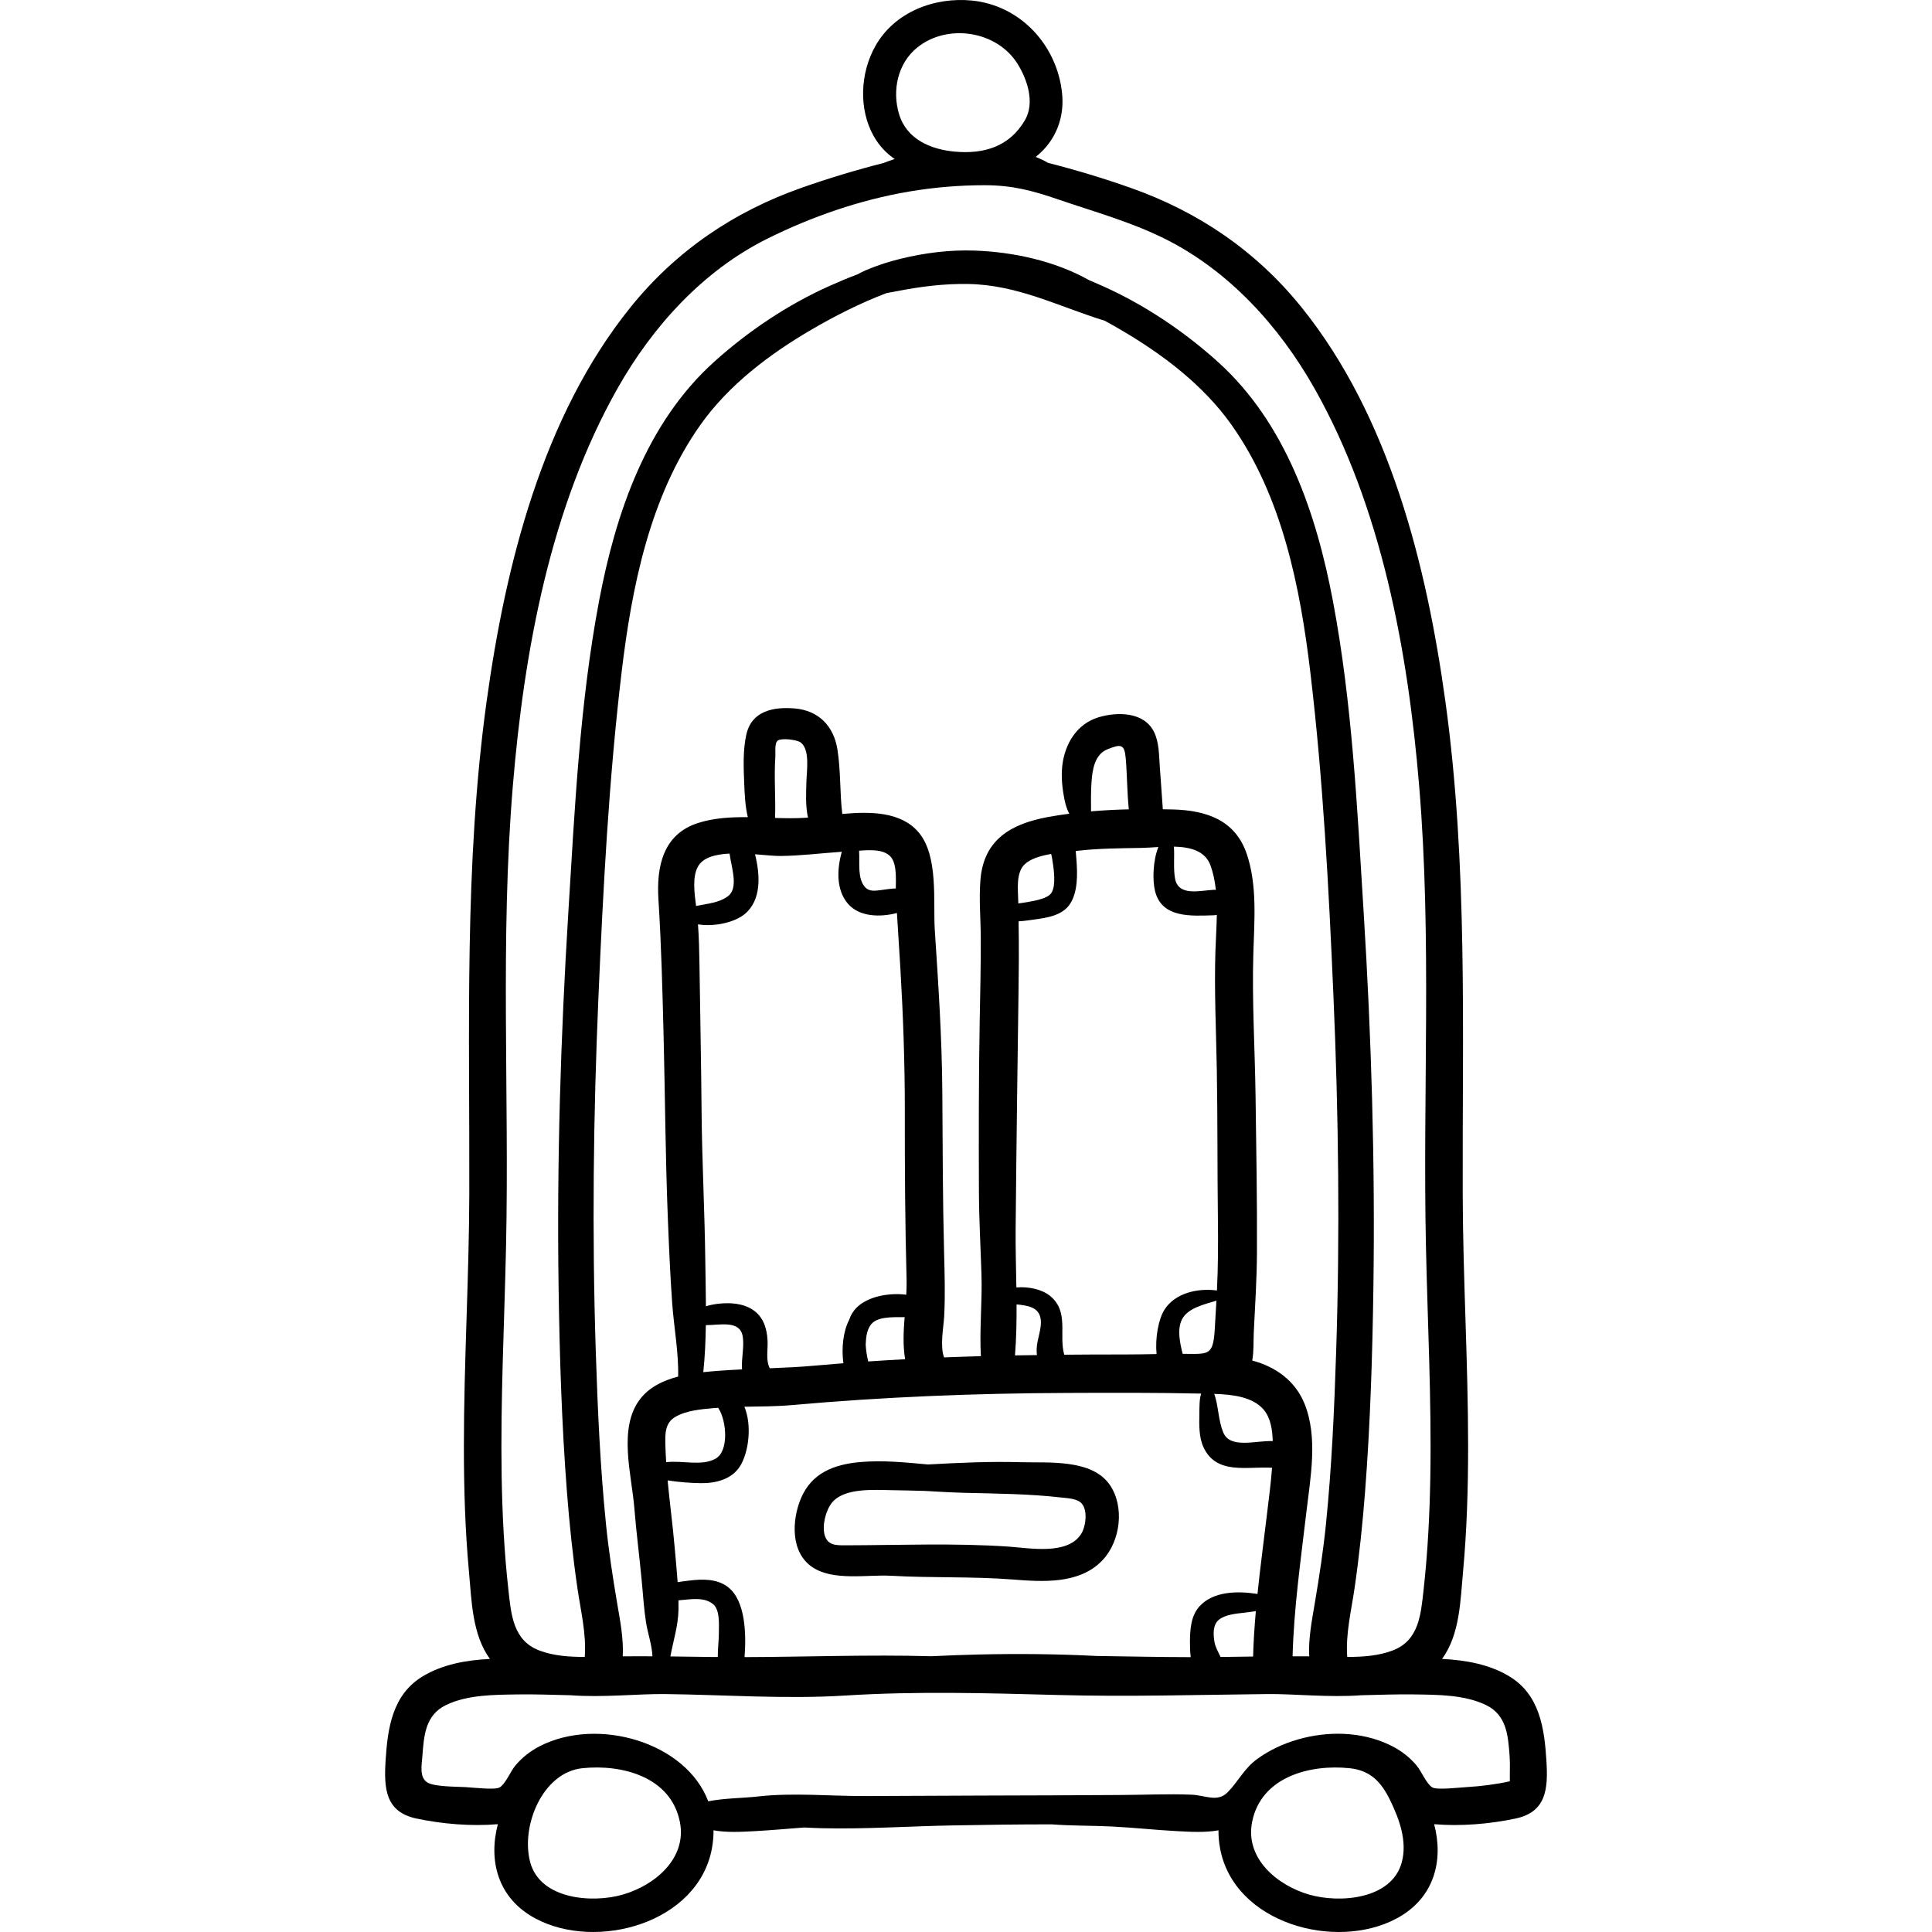 <?xml version="1.0" encoding="iso-8859-1"?>
<!-- Generator: Adobe Illustrator 19.0.0, SVG Export Plug-In . SVG Version: 6.00 Build 0)  -->
<svg version="1.1" id="Capa_1" xmlns="http://www.w3.org/2000/svg" xmlns:xlink="http://www.w3.org/1999/xlink" x="0px" y="0px"
	 viewBox="0 0 512 512" style="enable-background:new 0 0 512 512;" xml:space="preserve">
<g>
	<g>
		<path d="M111.774,472.165c-0.004,0.029-0.005,0.058-0.01,0.084c-0.001,0.009-0.001,0.015-0.003,0.023
			c0.015,0.001,0.041,0.002,0.045,0.002c0.025,0,0.051,0.001,0.076,0.001C111.853,472.234,111.815,472.199,111.774,472.165z"/>
	</g>
</g>
<g>
	<g>
		<path d="M400.235,472.251c-0.005-0.028-0.006-0.057-0.01-0.084c-0.041,0.034-0.079,0.069-0.108,0.11
			c0.025,0,0.051-0.002,0.076-0.001c0.004,0,0.03-0.001,0.045-0.002C400.237,472.265,400.237,472.26,400.235,472.251z"/>
	</g>
</g>
<g>
	<g>
		<path d="M409.814,466.569c-0.539-8.618-1.794-17.478-9.857-22.338c-5.246-3.163-11.493-4.281-17.792-4.601
			c4.726-6.513,4.842-15.385,5.555-23.102c1.021-11.059,1.346-22.173,1.345-33.276c-0.001-22.257-1.368-44.488-1.433-66.745
			c-0.128-43.573,1.39-87.274-4.583-130.575c-4.984-36.139-14.789-75.521-38.13-104.492c-11.996-14.89-27.3-25.316-45.28-31.653
			c-7.14-2.516-14.513-4.747-21.883-6.62c-1.031-0.609-2.137-1.129-3.286-1.585c0.722-0.564,1.42-1.188,2.083-1.896
			c3.859-4.125,5.488-9.417,4.906-15.002c-1.327-12.714-11.047-23.275-23.886-24.539c-9.976-0.981-20.476,3.029-25.562,12
			c-4.049,7.145-4.539,16.764-0.431,23.996c1.396,2.458,3.315,4.495,5.521,5.998c-0.984,0.322-1.96,0.663-2.918,1.044
			c-7.35,1.87-14.702,4.095-21.822,6.604c-17.98,6.337-33.284,16.764-45.28,31.653c-23.342,28.971-33.146,68.353-38.13,104.492
			c-5.973,43.301-4.455,87.002-4.583,130.575c-0.065,22.256-1.432,44.487-1.433,66.745c0,11.103,0.324,22.217,1.345,33.276
			c0.713,7.717,0.829,16.588,5.555,23.102c-6.299,0.32-12.546,1.438-17.792,4.601c-8.063,4.861-9.318,13.72-9.857,22.338
			c-0.466,7.459-0.031,13.622,8.184,15.363c6.858,1.453,14.545,2.092,21.566,1.498c-2.498,9.457-0.193,19.547,9.943,24.98
			c16.166,8.664,43.095,1.32,46.789-18.562c0.308-1.658,0.436-3.255,0.425-4.8c3.557,0.64,7.341,0.411,10.888,0.226
			c4.384-0.229,8.756-0.653,13.135-0.97c1.613,0.085,3.228,0.158,4.842,0.195c11.549,0.263,23.146-0.546,34.696-0.75
			c8.713-0.154,17.436-0.29,26.155-0.272c5.231,0.402,10.487,0.305,15.725,0.559c5.836,0.283,11.651,0.934,17.487,1.239
			c3.547,0.186,7.331,0.414,10.888-0.226c-0.01,1.544,0.117,3.142,0.425,4.8c3.694,19.882,30.623,27.226,46.789,18.562
			c10.136-5.433,12.441-15.523,9.943-24.98c7.021,0.594,14.708-0.044,21.566-1.498C409.845,480.191,410.28,474.028,409.814,466.569z
			 M243.126,12.56c8.036-6.433,21.04-4.374,26.498,4.296c2.63,4.177,4.686,10.374,2,14.981c-4.121,7.07-10.926,9.028-18.52,8.354
			c-6.417-0.57-12.803-3.255-14.829-9.898C236.365,24.029,237.859,16.776,243.126,12.56z M135.905,208.286
			c2.966-35.657,9.93-73.88,27.771-105.403c9.281-16.399,22.629-31.145,39.671-39.625c11.689-5.817,24.528-10.286,37.588-12.495
			c6.617-1.119,13.325-1.686,20.036-1.679c7.312,0.008,12.625,1.426,19.474,3.771c9.479,3.245,19.205,5.924,28.206,10.402
			c17.042,8.48,30.39,23.226,39.671,39.625c17.841,31.523,24.805,69.746,27.771,105.403c3.373,40.556,0.93,81.224,1.794,121.843
			c0.433,20.329,1.499,40.653,1.166,60.992c-0.166,10.103-0.673,20.207-1.794,30.25c-0.731,6.554-1.229,13.375-8.184,16.023
			c-3.762,1.433-7.928,1.715-12.046,1.711c-0.46-6.055,1.075-12.253,1.941-18.2c1.24-8.513,2.132-17.085,2.793-25.661
			c1.392-18.041,1.947-36.168,2.204-54.257c0.469-33.089-0.538-66.182-2.583-99.207c-1.7-27.457-3.027-55.386-8.139-82.472
			c-4.374-23.174-12.497-47.188-30.482-63.401c-8.995-8.108-19.417-15.111-30.471-20.071c-1.203-0.54-2.421-1.067-3.647-1.581
			c-9.16-5.15-20.289-7.503-30.414-7.848c-6.604-0.225-13.163,0.607-19.573,2.171c-3.105,0.758-6.135,1.741-9.082,2.982
			c-0.828,0.349-1.591,0.738-2.328,1.146c-2.559,0.957-5.077,2.022-7.543,3.129c-11.055,4.96-21.476,11.963-30.471,20.071
			c-17.985,16.213-26.108,40.227-30.482,63.401c-5.111,27.086-6.438,55.015-8.138,82.472c-2.045,33.025-3.052,66.118-2.583,99.207
			c0.256,18.088,0.812,36.216,2.204,54.257c0.661,8.576,1.554,17.148,2.793,25.661c0.866,5.947,2.402,12.145,1.941,18.2
			c-4.118,0.004-8.285-0.278-12.047-1.711c-6.955-2.648-7.452-9.47-8.184-16.023c-1.121-10.044-1.628-20.148-1.794-30.25
			c-0.333-20.339,0.733-40.664,1.166-60.992C134.976,289.51,132.532,248.842,135.905,208.286z M346.955,438.949
			c-1.469-0.013-2.938-0.015-4.406-0.015c0.338-12.771,2.159-25.397,3.639-38.08c1.08-9.253,3.148-19.9-0.481-28.864
			c-2.477-6.117-7.693-9.802-13.859-11.431c0.463-2.455,0.302-5.153,0.418-7.521c0.345-7.016,0.805-14.015,0.838-21.042
			c0.067-13.827-0.179-27.692-0.368-41.519c-0.171-12.567-0.961-25.181-0.59-37.747c0.256-8.665,1.095-18.17-1.777-26.519
			c-3.068-8.918-10.708-11.455-19.519-11.692c-0.892-0.024-1.79-0.037-2.687-0.053c-0.26-3.786-0.55-7.573-0.808-11.358
			c-0.202-2.972-0.178-6.356-1.501-9.088c-2.599-5.368-9.682-5.447-14.72-3.932c-5.753,1.731-8.926,7.017-9.604,12.736
			c-0.37,3.121-0.002,6.311,0.635,9.378c0.281,1.353,0.69,2.446,1.203,3.444c-1.93,0.254-3.853,0.539-5.754,0.895
			c-9.758,1.823-16.907,6.007-17.784,16.572c-0.428,5.157,0.07,10.42,0.086,15.588c0.022,7.316-0.151,14.631-0.284,21.945
			c-0.273,15.025-0.259,30.07-0.206,45.098c0.026,7.347,0.445,14.685,0.676,22.027c0.226,7.189-0.559,14.49-0.158,21.633
			c-3.251,0.091-6.501,0.192-9.751,0.321c-1.146-2.998-0.117-8.1,0.029-10.958c0.285-5.565,0.124-11.03-0.022-16.604
			c-0.371-14.156-0.385-28.313-0.471-42.472c-0.087-14.398-1.045-28.761-1.991-43.122c-0.499-7.578,1.052-19.695-4.307-26.004
			c-4.638-5.46-12.725-5.545-20.214-4.855c-0.691-5.703-0.382-11.495-1.3-17.166c-0.999-6.167-5.004-10.273-11.333-10.798
			c-5.702-0.473-11.423,0.688-12.807,6.961c-0.913,4.138-0.725,8.717-0.551,12.909c0.119,2.856,0.244,6.018,0.96,8.946
			c-4.508-0.044-8.968,0.205-13.146,1.531c-9.32,2.959-11.1,11.518-10.543,20.301c0.752,11.878,1.051,23.71,1.353,35.622
			c0.412,16.259,0.486,32.504,1.135,48.761c0.303,7.586,0.616,15.176,1.169,22.749c0.462,6.326,1.717,12.92,1.567,19.283
			c-3.955,1.031-7.631,2.783-10.083,5.966c-5.9,7.655-2.244,20.029-1.537,28.805c0.539,6.689,1.419,13.347,2.029,20.03
			c0.313,3.43,0.541,6.903,1.073,10.308c0.478,3.057,1.565,5.927,1.708,9.023c-2.624-0.013-5.247-0.016-7.87,0.008
			c0.253-4.743-0.735-9.616-1.517-14.254c-1.165-6.907-2.222-13.796-2.928-20.769c-1.536-15.18-2.208-30.454-2.704-45.699
			c-1.021-31.385-0.646-62.803,0.711-94.171c1.238-28.597,2.736-57.383,6.121-85.818c2.691-22.614,7.469-46.633,20.848-65.574
			c7.53-10.661,18.413-18.858,29.592-25.371c6.038-3.517,12.809-6.984,19.82-9.628c0.841-0.142,1.685-0.292,2.533-0.459
			c6.324-1.249,12.665-2.06,19.125-1.942c13.168,0.241,23.905,5.981,36.119,9.737c1.385,0.757,2.744,1.523,4.064,2.293
			c11.18,6.513,22.063,14.71,29.592,25.371c13.379,18.941,18.157,42.96,20.848,65.574c3.385,28.436,4.883,57.221,6.121,85.818
			c1.357,31.369,1.732,62.787,0.711,94.171c-0.496,15.245-1.167,30.519-2.703,45.699c-0.706,6.973-1.763,13.862-2.928,20.769
			C347.69,429.332,346.702,434.206,346.955,438.949z M317.802,425.783c-2.239,2.511-2.434,6.206-2.45,9.399
			c-0.005,1.119,0.015,2.546,0.203,3.978c-8.334-0.013-16.677-0.19-25.015-0.31c-10.408-0.54-20.853-0.626-31.266-0.39
			c-4.156,0.095-8.311,0.266-12.463,0.461c-16.469-0.462-32.997,0.183-49.497,0.23c0.464-5.921,0.299-14.878-4.339-18.517
			c-2.923-2.293-6.829-2.192-10.327-1.76c-0.949,0.117-2,0.24-3.066,0.408c-0.214-3.128-0.535-6.253-0.805-9.363
			c-0.506-5.813-1.301-11.718-1.853-17.602c2.912,0.467,5.965,0.681,8.698,0.734c3.955,0.078,8.325-0.968,10.533-4.557
			c2.322-3.775,3.131-10.876,1.116-15.694c4.243-0.075,8.488-0.069,12.716-0.447c24.256-2.168,48.518-3.121,72.869-3.21
			c11.796-0.043,23.612-0.095,35.406,0.173c0.014,0,0.03,0,0.044,0.001c-0.474,1.608-0.434,3.327-0.464,5.222
			c-0.046,2.903-0.164,6.242,1.073,8.944c3.421,7.475,11.616,5.074,18.192,5.489c-0.29,3.978-0.828,7.959-1.295,11.882
			c-0.857,7.19-1.822,14.365-2.566,21.559C327.824,421.574,321.455,421.686,317.802,425.783z M332.811,426.966
			c-0.352,4.001-0.621,8.01-0.729,12.034c-2.672,0.032-5.345,0.069-8.018,0.109c-0.201,0.003-0.403,0.001-0.605,0.003
			c-0.585-1.278-1.35-2.516-1.609-3.962c-0.34-1.9-0.485-4.546,1.143-5.88c1.683-1.379,4.545-1.64,6.613-1.875
			C330.679,427.274,331.745,427.122,332.811,426.966z M179.802,424.105c3.338-0.276,6.832-0.962,9.202,1.035
			c1.808,1.523,1.506,5.321,1.509,7.428c0.004,2.155-0.318,4.384-0.29,6.557c-0.763-0.007-1.526-0.005-2.288-0.016
			c-3.425-0.051-6.85-0.1-10.274-0.135c0.761-4.191,2.067-8.075,2.146-12.431C179.822,425.731,179.816,424.918,179.802,424.105z
			 M200.088,226.392c2.674,0.203,5.114,0.466,6.762,0.451c5.433-0.051,10.825-0.754,16.239-1.114
			c-1.317,4.672-1.529,10.167,1.67,13.823c3.019,3.449,8.493,3.568,12.937,2.402c0.295,4.877,0.623,9.753,0.911,14.63
			c0.751,12.721,1.198,25.426,1.181,38.17c-0.021,14.827,0.066,29.65,0.47,44.472c0.034,1.245-0.014,2.553-0.09,3.888
			c-4.584-0.583-10.199,0.444-13.179,3.443c-0.945,0.951-1.549,2.018-1.928,3.152c-1.677,3.244-2.083,7.704-1.552,11.563
			c-2.503,0.195-5.005,0.4-7.506,0.629c-4.007,0.367-8.009,0.547-12.01,0.703c-1.12-2.284-0.453-4.855-0.586-7.396
			c-0.168-3.204-1.141-6.312-3.965-8.138c-2.647-1.711-6.024-1.91-9.073-1.564c-0.956,0.108-2.159,0.304-3.295,0.673
			c-0.024-4.053-0.117-8.127-0.169-12.272c-0.167-13.163-0.869-26.312-0.983-39.477c-0.112-12.958-0.372-25.907-0.558-38.865
			c-0.052-3.567-0.136-7.072-0.395-10.603c4.263,0.699,9.654-0.478,12.372-2.715C201.853,238.533,201.463,231.858,200.088,226.392z
			 M205.908,196.482c0.07-0.085,0.112-0.143,0.141-0.186c0.034-0.021,0.054-0.032,0.101-0.064c1.007-0.685,5.04-0.226,6.052,0.539
			c2.497,1.885,1.582,7.543,1.515,10.148c-0.078,3.053-0.309,6.595,0.413,9.75c-0.119,0.01-0.24,0.021-0.356,0.029
			c-2.724,0.199-5.536,0.154-8.376,0.065c0.193-5.349-0.298-10.846,0.076-16.166C205.54,199.649,205.274,197.249,205.908,196.482z
			 M227.669,225.444c3.141-0.243,7.197-0.438,8.751,2.134c1.18,1.953,1.009,5.254,0.975,7.878c-1.309,0.01-2.593,0.26-3.981,0.429
			c-1.498,0.182-3.042,0.447-4.14-0.763C227.168,232.802,227.882,228.794,227.669,225.444z M239.872,360.206
			c-3.267,0.175-6.531,0.375-9.795,0.594c-0.324-1.425-0.59-2.949-0.659-4.442c0.079-1.789,0.216-3.553,1.198-5.066
			c1.584-2.441,5.649-2.219,9.114-2.24C239.438,352.832,239.25,356.673,239.872,360.206z M196.649,362.904
			c-2.094,0.098-4.188,0.215-6.285,0.376c-1.274,0.099-2.616,0.21-3.984,0.361c0.439-4.185,0.617-8.322,0.674-12.462
			c3.828-0.017,8.969-1.34,9.75,2.876C197.317,356.82,196.41,360.115,196.649,362.904z M192.859,237.549
			c-2.365,1.736-5.488,1.928-8.39,2.549c-0.462-3.453-1.016-7.758,0.494-10.451c1.356-2.42,4.652-3.259,8.381-3.438
			C193.882,230.135,195.804,235.388,192.859,237.549z M189.107,373.169c0.41-0.036,0.821-0.058,1.231-0.088
			c0.046,0.094,0.084,0.189,0.143,0.28c2.007,3.101,2.8,11.205-0.888,13.223c-3.727,2.039-8.798,0.378-13.05,0.917
			c-0.098-1.529-0.179-3.057-0.213-4.578c-0.068-3.014-0.118-5.825,2.663-7.448C181.883,373.789,185.839,373.457,189.107,373.169z
			 M269.999,254.668c0.028-3.504-0.013-7.005-0.067-10.506c1.481-0.076,2.97-0.319,4.053-0.464c3.389-0.451,7.562-1.056,9.588-4.154
			c2.072-3.167,1.982-7.91,1.704-11.511c-0.054-0.704-0.104-1.581-0.203-2.511c0.135-0.014,0.276-0.029,0.403-0.043
			c5.653-0.652,11.313-0.683,16.993-0.771c1.325-0.021,2.877-0.142,4.506-0.237c-1.439,3.603-1.589,8.78-0.882,11.658
			c1.789,7.285,9.725,6.595,15.558,6.429c0.264-0.007,0.542-0.048,0.82-0.117c-0.049,3.317-0.284,6.624-0.378,9.723
			c-0.319,10.441,0.189,20.917,0.373,31.357c0.232,13.191,0.124,26.386,0.289,39.579c0.079,6.302,0.055,12.6-0.252,18.896
			c-5.088-0.708-11.119,0.678-13.902,5.075c-1.634,2.581-2.502,7.546-2.1,11.77c-2.913,0.052-5.807,0.113-8.656,0.108
			c-5.27-0.01-10.54,0.015-15.811,0.063c-1.503-5.305,1.38-11.452-3.804-15.62c-2.124-1.707-5.624-2.48-8.88-2.207
			c-0.086-5.218-0.238-10.438-0.195-15.634c0.097-11.726,0.257-23.448,0.392-35.173
			C269.685,278.476,269.903,266.572,269.999,254.668z M271.544,229.053c1.533-1.479,4.249-2.267,7.025-2.748
			c0.091,0.355,0.172,0.708,0.229,1.054c0.374,2.284,1.212,7.186-0.18,9.29c-1.17,1.769-5.753,2.278-7.713,2.632
			c-0.326,0.059-0.683,0.097-1.049,0.131c-0.004-0.223-0.007-0.446-0.011-0.669C269.793,235.79,269.172,231.341,271.544,229.053z
			 M289.263,207.238c0.217-3.196,0.837-7.326,4.208-8.667c3.544-1.409,4.527-1.466,4.859,2.384
			c0.388,4.482,0.347,9.041,0.821,13.526c-3.343,0.078-6.689,0.248-10.018,0.533C289.108,212.41,289.091,209.764,289.263,207.238z
			 M311.094,224.367c4.269,0.093,8.307,1.054,9.733,5.058c0.727,2.041,1.15,4.205,1.389,6.425c-0.191-0.032-0.382-0.051-0.564-0.042
			c-3.703,0.198-9.444,1.819-10.265-3.048C310.923,230.009,311.291,227.139,311.094,224.367z M322.362,344.692
			c-0.142,2.47-0.295,4.939-0.428,7.411c-0.116,2.165-0.315,3.636-0.711,4.634c-0.95,2.4-3.032,2.059-7.812,2.042
			c-0.751-3.036-1.456-6.44-0.222-9.024C314.634,346.729,318.85,345.748,322.362,344.692z M269.4,345.678
			c3.038,0.304,5.966,0.75,6.393,3.925c0.341,2.543-0.961,5.206-1.064,7.76c-0.023,0.585,0.005,1.171,0.071,1.749
			c-1.939,0.029-3.879,0.042-5.818,0.08C269.344,354.706,269.423,350.196,269.4,345.678z M324.196,379.656
			c-1.368-3.253-1.262-7.035-2.409-10.264c4.697,0.152,10.164,0.735,13.086,4.167c1.903,2.235,2.321,5.449,2.418,8.342
			C332.744,381.74,326.021,383.998,324.196,379.656z M165.077,502.082c-8.1,2.348-21.898,1.307-24.561-8.55
			c-2.58-9.553,3.25-23.844,13.818-24.938c10.614-1.099,23.473,2.324,25.84,14.228C182.101,492.514,173.517,499.636,165.077,502.082
			z M371.483,493.533c-2.663,9.857-16.461,10.897-24.561,8.55c-8.44-2.447-17.024-9.568-15.097-19.26
			c2.367-11.904,15.226-15.327,25.839-14.228c5.538,0.573,8.414,3.704,10.736,8.482
			C370.827,482.069,372.993,487.943,371.483,493.533z M400.125,472.059c-3.729,0.829-7.673,1.318-11.493,1.546
			c-2.186,0.131-7.829,0.8-9.049,0.078c-1.537-0.91-2.886-4.24-4.075-5.69c-1.806-2.203-4.067-3.96-6.607-5.259
			c-0.283-0.144-0.569-0.283-0.856-0.419c-7.427-3.47-16.228-3.596-24.026-1.358c-3.902,1.12-7.661,2.858-10.939,5.266
			c-3.393,2.492-4.92,5.867-7.709,8.717c-2.742,2.801-5.943,0.822-9.55,0.672c-6.218-0.258-12.515,0.054-18.739,0.08
			c-12.232,0.051-24.466,0.153-36.699,0.153c-10.318,0.043-20.637,0.086-30.956,0.129c-9.314,0.039-19.264-0.942-28.512,0.107
			c-4.251,0.482-8.928,0.426-13.221,1.289c-5.941-15.735-29.351-22.43-44.596-14.636c-2.54,1.299-4.801,3.056-6.607,5.259
			c-1.188,1.45-2.538,4.78-4.075,5.69c-1.22,0.723-6.863,0.053-9.049-0.078c-2.3-0.137-8.288-0.06-10.151-1.254
			c-2.138-1.37-1.45-4.668-1.279-6.956c0.399-5.337,0.73-10.864,6.26-13.537c5.699-2.755,12.779-2.718,18.966-2.816
			c4.505-0.072,9.232,0.104,14.019,0.216c8.608,0.651,17.789-0.388,24.962-0.311c15.552,0.167,31.963,1.392,47.944,0.386
			c18.733-1.178,37.512-0.642,56.259-0.139c18.56,0.499,36.981-0.049,55.51-0.248c7.173-0.077,16.354,0.962,24.962,0.311
			c4.787-0.112,9.514-0.288,14.019-0.216c6.188,0.098,13.267,0.061,18.966,2.816c5.529,2.673,5.861,8.201,6.26,13.538
			C400.227,467.6,400.075,469.861,400.125,472.059z"/>
	</g>
</g>
<g>
	<g>
		<path d="M294.078,393.46c-4.787-6.882-16.338-5.749-23.538-5.959c-8.268-0.24-16.424,0.148-24.592,0.598
			c-6.026-0.543-12.067-1.179-18.106-0.625c-6.904,0.632-12.764,2.898-15.594,9.636c-2.427,5.779-2.784,14.345,3.085,18.235
			c5.593,3.708,14.531,1.89,20.882,2.252c10.655,0.607,21.368,0.153,32.002,0.975c8.111,0.626,17.904,1.359,24.019-5.163
			C296.944,408.387,298.094,399.233,294.078,393.46z M286.439,406.635c-3.667,5.507-13.544,3.621-19.042,3.24
			c-14.398-0.997-29.073-0.374-43.492-0.351c-2.452,0.004-4.578-0.026-5.35-2.685c-0.746-2.57,0.285-6.622,1.951-8.647
			c3.247-3.946,11.088-3.346,15.686-3.283c3.016,0.042,6.013,0.121,8.997,0.205c3.476,0.21,6.954,0.405,10.443,0.497
			c8.484,0.223,17.044,0.259,25.485,1.232c1.667,0.192,4.379,0.247,5.567,1.627C288.331,400.383,287.74,404.681,286.439,406.635z"/>
	</g>
</g>
<g>
</g>
<g>
</g>
<g>
</g>
<g>
</g>
<g>
</g>
<g>
</g>
<g>
</g>
<g>
</g>
<g>
</g>
<g>
</g>
<g>
</g>
<g>
</g>
<g>
</g>
<g>
</g>
<g>
</g>
</svg>
